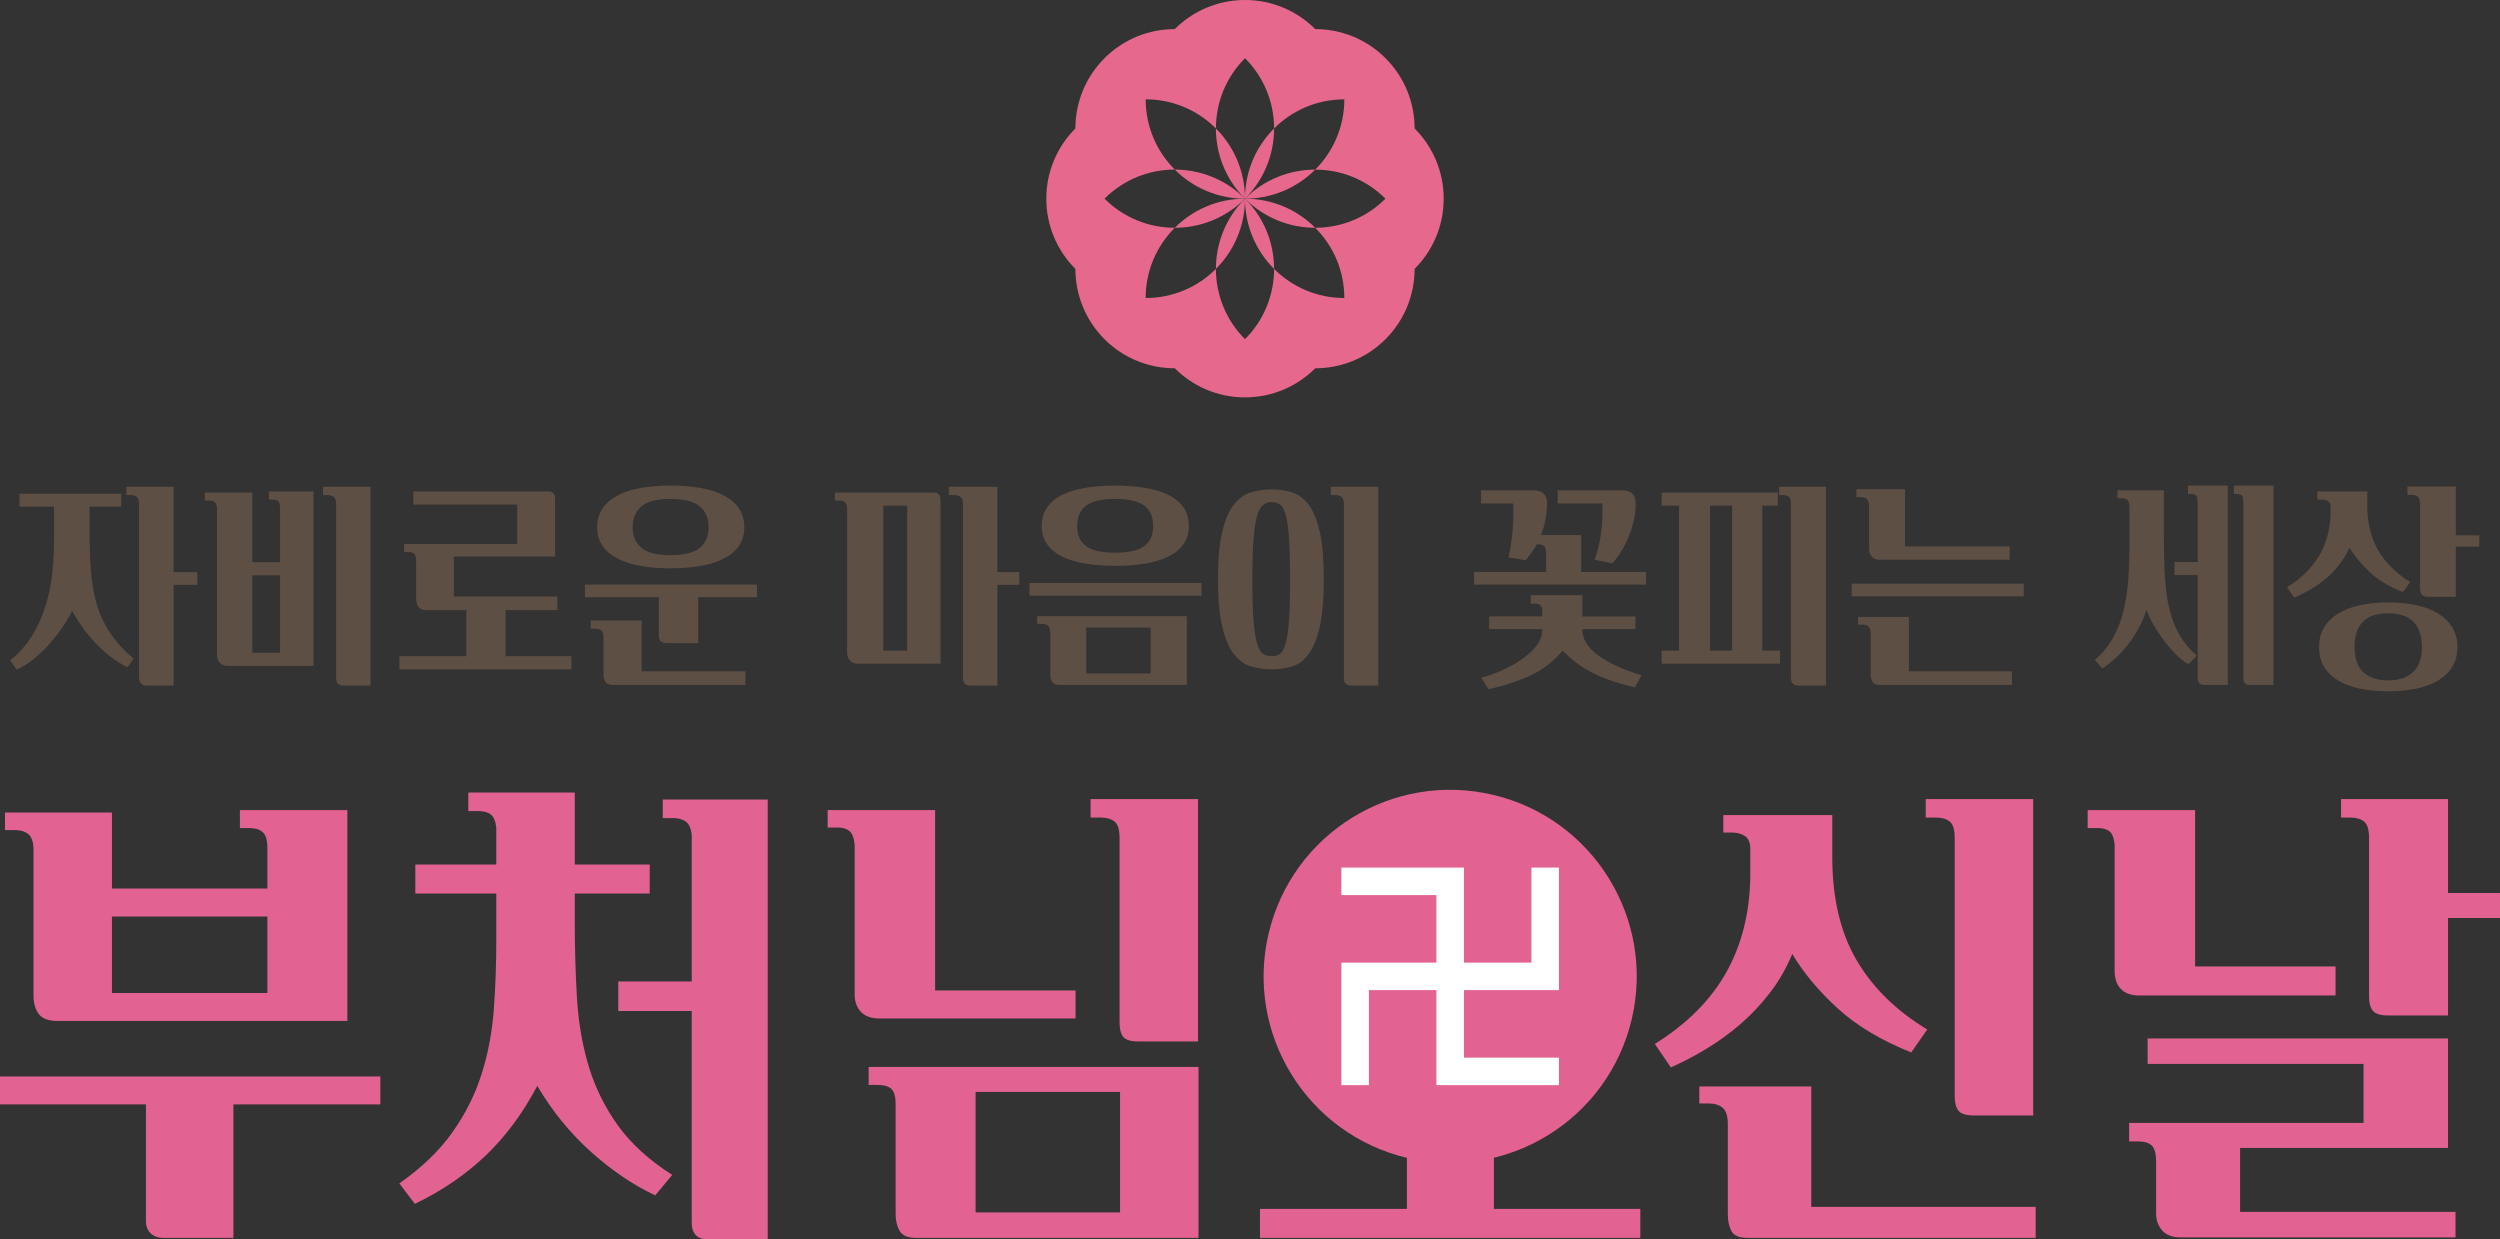 <?xml version="1.0" encoding="UTF-8"?>
<svg id="_레이어_2" data-name="레이어 2" xmlns="http://www.w3.org/2000/svg" viewBox="0 0 266.317 132.026">
  <rect x="0" y="0" width="266.317" height="132.026" fill="#333333" stroke="none"/>
  <defs>
    <style>
      .cls-1 {
        fill: #e7688d;
      }

      .cls-1, .cls-2, .cls-3, .cls-4 {
        stroke-width: 0px;
      }

      .cls-2 {
        fill: #fff;
      }

      .cls-3 {
        fill: #5e4f45;
      }

      .cls-4 {
        fill: #e26292;
      }
    </style>
  </defs>
  <g id="_레이어_1-2" data-name="레이어 1">
    <g>
      <g>
        <path class="cls-1" d="M125.142,18.064c1.916,1.917,4.56,3.101,7.482,3.101-2.064-2.067-4.771-3.096-7.482-3.101Z"/>
        <path class="cls-1" d="M125.144,24.265c2.709,0,5.414-1.036,7.48-3.1-2.921,0-5.565,1.186-7.48,3.1Z"/>
        <path class="cls-1" d="M129.527,28.647c1.914-1.915,3.097-4.557,3.097-7.482-2.064,2.064-3.097,4.771-3.097,7.482Z"/>
        <path class="cls-1" d="M150.692,13.681c0-2.707-1.033-5.415-3.099-7.483-2.066-2.065-4.775-3.098-7.484-3.098-1.916-1.913-4.562-3.101-7.485-3.101s-5.566,1.187-7.482,3.101c-2.709,0-5.416,1.033-7.484,3.098-2.066,2.067-3.099,4.776-3.099,7.483-1.915,1.917-3.1,4.564-3.1,7.483s1.184,5.569,3.1,7.482c0,2.711,1.033,5.42,3.099,7.487,2.066,2.068,4.774,3.101,7.484,3.095,1.914,1.917,4.56,3.104,7.482,3.104s5.568-1.187,7.485-3.099c2.707,0,5.418-1.033,7.484-3.101,2.066-2.067,3.099-4.775,3.099-7.487,1.916-1.913,3.099-4.557,3.099-7.482s-1.183-5.566-3.099-7.483ZM143.209,10.585c-.002,2.92-1.187,5.566-3.102,7.484,2.708,0,5.416,1.029,7.48,3.096-2.063,2.064-4.772,3.1-7.481,3.1,1.915,1.913,3.1,4.559,3.1,7.483-2.921,0-5.566-1.187-7.482-3.101,0,2.707-1.032,5.418-3.1,7.483-2.064-2.065-3.097-4.776-3.097-7.483-1.916,1.915-4.562,3.101-7.484,3.101,0-2.925,1.187-5.567,3.101-7.483-2.71,0-5.417-1.036-7.483-3.1,2.066-2.067,4.773-3.101,7.482-3.101-1.912-1.913-3.099-4.559-3.099-7.483h0c2.923,0,5.568,1.187,7.484,3.104,0-2.711,1.032-5.415,3.097-7.484h.003c2.064,2.068,3.099,4.772,3.097,7.484,1.915-1.917,4.561-3.101,7.482-3.101h.004Z"/>
        <path class="cls-1" d="M135.724,28.647c-.002-2.711-1.032-5.418-3.1-7.482,0,2.925,1.185,5.566,3.1,7.482Z"/>
        <path class="cls-1" d="M129.527,13.686c0,2.707,1.031,5.412,3.097,7.479,0-2.919-1.183-5.566-3.097-7.479Z"/>
        <path class="cls-1" d="M135.724,13.686c-1.915,1.913-3.1,4.56-3.1,7.479,2.067-2.067,3.1-4.772,3.1-7.479Z"/>
        <path class="cls-1" d="M140.107,18.069c-2.708,0-5.415,1.029-7.483,3.096,2.923,0,5.566-1.183,7.483-3.096Z"/>
        <path class="cls-1" d="M140.106,24.265c-1.915-1.914-4.559-3.1-7.482-3.1,2.067,2.064,4.774,3.1,7.482,3.1Z"/>
      </g>
      <g>
        <path class="cls-4" d="M24.864,131.867h-7.508c-.532,0-.967-.16-1.303-.479-.339-.321-.507-.764-.507-1.332v-12.405H0v-2.98h40.517v2.98h-15.653v14.217ZM6.123,108.759c-.959,0-1.624-.248-1.997-.745-.372-.497-.558-1.153-.558-1.97v-15.493c0-.816-.179-1.375-.532-1.677-.356-.3-.853-.452-1.491-.452H.532v-1.864h11.394v8.093h16.558v-4.294c0-.859-.169-1.431-.505-1.717-.338-.286-.808-.431-1.411-.431h-1.012v-1.917h11.447v22.468H6.123ZM28.484,97.632H11.926v8.146h16.558v-8.146Z"/>
        <path class="cls-4" d="M42.54,126.064c2.378-1.668,4.26-3.478,5.643-5.431,1.385-1.952,2.422-4.019,3.115-6.203.693-2.183,1.126-4.473,1.305-6.868.177-2.397.266-4.853.266-7.375v-5.004h-8.625v-3.089h8.625v-3.886c-.072-.71-.266-1.189-.587-1.438-.319-.248-.78-.372-1.384-.372h-1.012v-1.97h11.341v7.666h7.986v3.089h-7.986v2.767c0,2.982.08,5.786.239,8.413.16,2.627.587,5.067,1.278,7.32.693,2.255,1.731,4.34,3.115,6.256,1.385,1.917,3.301,3.657,5.751,5.218l-1.81,2.183c-2.344-1.102-4.624-2.644-6.842-4.633-2.218-1.987-4.127-4.33-5.723-7.027-1.562,2.946-3.407,5.43-5.537,7.453-2.129,2.023-4.632,3.727-7.508,5.111l-1.65-2.182ZM65.86,104.554h7.827v-15.6c-.072-.71-.285-1.189-.638-1.438-.356-.248-.817-.372-1.385-.372h-1.065v-1.97h11.181v46.853h-6.347c-1.163,0-1.746-.604-1.746-1.81v-22.521h-7.827v-3.141Z"/>
        <path class="cls-4" d="M91.043,89.965c-.072-.71-.258-1.189-.558-1.438-.302-.248-.72-.372-1.252-.372h-1.065v-1.864h11.447v19.22h14.961v2.982h-20.923c-.853,0-1.501-.235-1.944-.705-.444-.472-.665-1.09-.665-1.857v-15.965ZM92.534,113.659h35.14v18.209h-30.082c-.887,0-1.474-.249-1.757-.745-.285-.498-.425-1.083-.425-1.757v-11.714c0-.816-.152-1.365-.454-1.65-.302-.283-.79-.426-1.464-.426h-.959v-1.916ZM103.928,129.152h15.387v-12.832h-15.387v12.832ZM119.262,89.273c0-.887-.179-1.472-.532-1.757-.356-.283-.853-.425-1.491-.425h-1.065v-1.97h11.447v25.822h-6.336c-.817,0-1.358-.16-1.624-.479-.266-.319-.399-.834-.399-1.544v-19.647Z"/>
        <path class="cls-4" d="M176.284,111.209c3.408-2.131,5.937-4.659,7.588-7.588,1.65-2.927,2.51-6.309,2.581-10.142v-3.195c-.036-.602-.239-1.02-.612-1.251-.372-.23-.824-.346-1.358-.346h-.904v-1.864h11.607v4.473c0,4.366.86,8.023,2.581,10.969,1.721,2.946,4.234,5.413,7.535,7.4l-1.704,2.448c-3.195-1.278-5.803-2.839-7.827-4.685-2.023-1.846-3.639-3.78-4.845-5.803-.64,1.527-1.438,2.91-2.397,4.152-.957,1.243-2.005,2.352-3.141,3.328-1.136.977-2.334,1.846-3.594,2.608-1.261.764-2.528,1.429-3.806,1.997l-1.704-2.503ZM192.949,128.566h23.905v3.301h-30.667c-.923,0-1.508-.249-1.757-.745-.249-.498-.372-1.083-.372-1.757v-9.637c0-.817-.179-1.385-.532-1.704-.356-.319-.87-.479-1.544-.479h-.959v-1.81h11.926v12.832ZM208.229,89.273c0-.887-.177-1.472-.532-1.757-.355-.283-.851-.425-1.491-.425h-1.065v-1.97h11.447v33.702h-6.336c-.817,0-1.358-.167-1.624-.507-.266-.336-.399-.841-.399-1.517v-27.527Z"/>
        <path class="cls-4" d="M225.266,89.965c-.072-.71-.258-1.18-.558-1.411-.302-.23-.72-.346-1.252-.346h-1.065v-1.917h11.447v16.665h14.961v3.088h-20.923c-.853,0-1.501-.23-1.945-.691-.444-.461-.665-1.1-.665-1.917v-13.47ZM238.63,129.099h22.948v2.714h-29.284c-.887,0-1.544-.248-1.97-.745-.425-.496-.638-1.083-.638-1.757v-5.536c0-.853-.152-1.429-.454-1.731-.302-.3-.79-.452-1.464-.452h-.959v-1.97h24.971v-6.283h-23.001v-2.714h31.999v11.66h-22.149v6.815ZM252.366,89.273c0-.887-.177-1.472-.532-1.757-.355-.283-.834-.425-1.437-.425h-1.012v-1.97h11.394v10.009h5.537v2.663h-5.537v10.382h-6.39c-.781,0-1.314-.16-1.597-.479-.285-.319-.426-.851-.426-1.597v-16.825Z"/>
        <g>
          <path class="cls-4" d="M159.139,115.895v12.885h15.6v3.088h-40.517v-3.088h15.652v-12.885"/>
          <circle class="cls-4" cx="154.481" cy="104.009" r="19.872" transform="translate(17.762 230.462) rotate(-76.717)"/>
          <g>
            <polygon class="cls-2" points="166.069 115.598 153.018 115.598 153.018 102.544 155.949 102.544 155.949 112.667 166.069 112.667 166.069 115.598"/>
            <polygon class="cls-2" points="166.069 105.474 153.018 105.474 153.018 102.544 163.139 102.544 163.139 92.421 166.069 92.421 166.069 105.474"/>
            <polygon class="cls-2" points="155.949 105.474 153.018 105.474 153.018 95.351 142.894 95.351 142.894 92.421 155.949 92.421 155.949 105.474"/>
            <polygon class="cls-2" points="145.824 115.598 142.894 115.598 142.894 102.544 155.949 102.544 155.949 105.474 145.824 105.474 145.824 115.598"/>
          </g>
        </g>
      </g>
      <g>
        <path class="cls-3" d="M12.91,53.968h-3.37v2.455c0,1.541.043,2.953.132,4.237.089,1.285.289,2.48.602,3.587.313,1.107.783,2.143,1.408,3.106.627.963,1.477,1.902,2.553,2.817l-.651.914c-.61-.289-1.203-.658-1.781-1.107s-1.119-.939-1.624-1.468c-.507-.531-.972-1.092-1.396-1.686-.426-.594-.791-1.18-1.096-1.758-.289.595-.654,1.209-1.096,1.843-.441.634-.923,1.239-1.444,1.817-.522.578-1.072,1.096-1.65,1.552-.578.458-1.155.807-1.733,1.047l-.674-.987c.963-.77,1.748-1.661,2.359-2.671.61-1.012,1.086-2.083,1.432-3.215.345-1.13.578-2.295.698-3.49.12-1.196.18-2.372.18-3.527v-3.467h-3.684v-1.374h10.834v1.374ZM21.025,62.297h-2.528v10.738h-2.889c-.24,0-.434-.073-.578-.216-.145-.145-.216-.346-.216-.602v-18.658c-.033-.322-.124-.538-.278-.651-.153-.112-.358-.169-.614-.169h-.458v-.89h5.032v9.1h2.528v1.348Z"/>
        <path class="cls-3" d="M24.299,70.94c-.385,0-.678-.113-.879-.336-.202-.226-.302-.515-.302-.867v-15.457c0-.369-.069-.621-.205-.758-.136-.136-.341-.205-.614-.205h-.481v-.843h5.055v7.416h2.962v-5.875c-.033-.321-.096-.534-.193-.638-.096-.103-.28-.156-.554-.156h-.434v-.867h4.743v18.587h-9.1ZM26.874,61.286v8.257h2.962v-8.257h-2.962ZM39.465,73.035h-2.893c-.511,0-.765-.273-.765-.818v-18.658c-.033-.322-.124-.538-.278-.651-.152-.112-.365-.169-.638-.169h-.481v-.89h5.055v21.186Z"/>
        <path class="cls-3" d="M59.376,64.994h-5.513v4.912h7.007v1.395h-18.322v-1.395h7.126v-4.912h-4.261c-.401,0-.683-.116-.843-.348-.16-.232-.24-.532-.24-.9v-3.959c0-.383-.06-.644-.18-.78-.12-.136-.342-.203-.662-.203h-.434v-.864h12.038v-4.19h-11.05v-1.396h14.348c.273,0,.466.064.578.193.113.129.169.353.169.674v6.067h-10.786v4.261h11.026v1.445Z"/>
        <path class="cls-3" d="M74.376,68.509h-3.347c-.289,0-.502-.06-.638-.182-.136-.12-.205-.341-.205-.661v-4.045h-7.872v-1.348h18.322v1.348h-6.26v4.888ZM68.357,71.518h11.05v1.444h-14.155c-.386,0-.642-.112-.771-.336s-.192-.489-.192-.794v-3.9c0-.369-.073-.622-.217-.758-.145-.136-.369-.205-.674-.205h-.458v-.867h5.417v5.417ZM71.415,60.54c-1.107,0-2.139-.08-3.093-.24-.956-.16-1.781-.418-2.48-.771-.698-.352-1.245-.806-1.637-1.359-.393-.554-.591-1.216-.591-1.986,0-.803.197-1.485.591-2.048.392-.561.939-1.023,1.637-1.384.698-.362,1.524-.622,2.48-.783.954-.16,1.986-.24,3.093-.24,1.123,0,2.166.08,3.131.24.963.16,1.797.421,2.503.783.707.361,1.256.823,1.65,1.384.393.562.59,1.245.59,2.048,0,.77-.196,1.432-.59,1.986-.393.554-.943,1.007-1.65,1.359-.705.353-1.54.611-2.503.771-.964.16-2.007.24-3.131.24ZM71.415,59.143c1.445,0,2.484-.256,3.118-.77.634-.514.952-1.243.952-2.191,0-.98-.318-1.73-.952-2.252-.634-.521-1.673-.783-3.118-.783-1.412,0-2.435.262-3.069.783-.635.522-.952,1.272-.952,2.252,0,.947.316,1.677.952,2.191.634.514,1.657.77,3.069.77Z"/>
        <path class="cls-3" d="M99.413,52.474c.305,0,.509.064.614.193.104.129.157.345.157.65v17.383h-8.764c-.385,0-.678-.113-.879-.338-.202-.225-.302-.514-.302-.866v-15.217c0-.369-.069-.621-.205-.758-.136-.136-.341-.205-.614-.205h-.481v-.843h10.472ZM94.093,69.303h2.551v-15.433h-2.551v15.433ZM108.586,62.297h-2.335v10.738h-2.895c-.511,0-.765-.273-.765-.818v-18.658c-.031-.322-.136-.538-.313-.651-.176-.112-.376-.169-.601-.169h-.602v-.89h5.177v9.1h2.335v1.348Z"/>
        <path class="cls-3" d="M127.993,63.453h-18.322v-1.348h18.322v1.348ZM110.489,65.643h15.938v7.319h-13.579c-.369,0-.622-.112-.758-.336-.137-.225-.205-.489-.205-.794v-4.383c0-.385-.077-.645-.229-.783-.153-.136-.358-.205-.614-.205h-.554v-.818ZM118.771,60.275c-1.107,0-2.139-.076-3.093-.229-.956-.152-1.781-.396-2.48-.734s-1.245-.774-1.637-1.312c-.393-.538-.591-1.192-.591-1.962,0-.787.197-1.457.591-2.01.392-.554.939-1,1.637-1.336.698-.338,1.524-.582,2.48-.734.954-.153,1.986-.229,3.093-.229,1.123,0,2.166.076,3.131.229.963.152,1.797.396,2.503.734.707.336,1.256.783,1.65,1.336.393.554.59,1.223.59,2.01,0,.77-.196,1.424-.59,1.962-.393.538-.943.974-1.65,1.312-.705.338-1.54.582-2.503.734-.964.153-2.007.229-3.131.229ZM118.771,58.878c1.445,0,2.484-.232,3.118-.698.634-.465.952-1.179.952-2.142,0-.979-.318-1.706-.952-2.179s-1.673-.711-3.118-.711c-1.412,0-2.435.238-3.069.711-.635.474-.952,1.2-.952,2.179,0,.963.316,1.677.952,2.142.634.466,1.657.698,3.069.698ZM115.713,71.734h6.862v-4.886h-6.862v4.886Z"/>
        <path class="cls-3" d="M129.75,61.707c0-2.083.147-3.755.445-5.014.296-1.258.701-2.224,1.216-2.897.512-.672,1.115-1.117,1.806-1.334.69-.217,1.435-.325,2.238-.325.787,0,1.521.107,2.203.325.683.216,1.272.661,1.77,1.334.497.674.886,1.64,1.168,2.897.28,1.259.421,2.93.421,5.014s-.14,3.756-.421,5.014c-.282,1.259-.667,2.228-1.156,2.91-.489.68-1.076,1.129-1.757,1.346-.683.216-1.425.323-2.228.323s-1.548-.107-2.238-.323c-.691-.217-1.293-.667-1.806-1.346-.515-.683-.92-1.651-1.216-2.91-.298-1.258-.445-2.929-.445-5.014ZM133.409,61.696c0,1.814.04,3.258.12,4.334.08,1.075.205,1.902.373,2.48.169.577.381.954.638,1.13.256.177.561.266.914.266s.654-.089.903-.266c.249-.176.454-.554.614-1.13.16-.578.278-1.405.349-2.48.073-1.076.109-2.52.109-4.334,0-1.797-.036-3.238-.109-4.323-.072-1.083-.189-1.913-.349-2.491-.16-.578-.365-.954-.614-1.132-.249-.176-.549-.265-.903-.265s-.658.104-.914.313c-.258.209-.469.605-.638,1.192-.169.585-.293,1.417-.373,2.491-.08,1.076-.12,2.48-.12,4.214ZM146.819,73.035h-2.893c-.511,0-.765-.273-.765-.818v-18.658c-.033-.322-.124-.538-.278-.651-.152-.112-.365-.169-.638-.169h-.481v-.89h5.055v21.186Z"/>
        <path class="cls-3" d="M175.349,62.274h-18.322v-1.349h7.679v-1.956c0-.371-.064-.628-.192-.773-.129-.146-.353-.217-.674-.217h-.122c-.176.322-.365.62-.565.893-.2.275-.405.541-.614.798l-1.83-.29c.064-.29.129-.632.193-1.026.064-.395.12-.798.169-1.209.047-.411.083-.821.107-1.232.024-.409.037-.777.037-1.099v-1.183h-3.444v-1.396h5.562c.979,0,1.469.458,1.469,1.372,0,.611-.057,1.2-.169,1.77-.113.569-.273,1.112-.482,1.625h4.285v3.923h6.911v1.349ZM157.797,72.192c.979-.273,1.87-.605,2.673-.999.803-.393,1.488-.816,2.059-1.265.569-.449,1.006-.91,1.312-1.384.305-.474.456-.943.456-1.408v-.122h-5.658v-1.348h5.658v-.608c0-.227-.06-.409-.18-.548-.12-.137-.309-.206-.565-.206h-.482v-.901h5.49v2.264h5.658v1.348h-5.658v.049c0,1.012.565,1.93,1.697,2.757,1.132.826,2.669,1.528,4.61,2.106l-.698,1.301c-1.686-.386-3.151-.883-4.394-1.494-1.243-.61-2.347-1.419-3.31-2.431-.963,1.156-2.112,2.042-3.443,2.66-1.334.618-2.817,1.103-4.454,1.457l-.771-1.228ZM165.936,52.234h6.861c.963,0,1.445.458,1.445,1.372,0,.627-.069,1.245-.205,1.854-.137.61-.322,1.192-.554,1.746-.233.554-.498,1.07-.796,1.552-.296.482-.605.899-.927,1.252l-1.902-.385c.305-.787.522-1.621.65-2.504.129-.883.193-1.653.193-2.312v-1.179h-4.766v-1.396Z"/>
        <path class="cls-3" d="M189.385,52.474v1.396h-1.661v15.433h1.902v1.396h-12.616v-1.396h1.854v-15.433h-1.854v-1.396h12.375ZM182.162,53.87v15.433h2.359v-15.433h-2.359ZM194.513,73.035h-2.889c-.562,0-.843-.273-.843-.818v-18.658c-.016-.322-.096-.538-.24-.651-.145-.112-.353-.169-.627-.169h-.385v-.89h4.984v21.186Z"/>
        <path class="cls-3" d="M215.579,63.526h-18.322v-1.349h18.322v1.349ZM199.11,53.799c-.031-.321-.12-.542-.265-.662-.145-.12-.361-.18-.65-.18h-.434v-.843h5.177v6.091h11.146v1.421h-13.843c-.401,0-.69-.116-.867-.349-.176-.233-.265-.518-.265-.856v-4.622ZM203.348,71.518h10.979v1.444h-14.085c-.385,0-.642-.112-.77-.336-.129-.225-.193-.489-.193-.794v-4.31c0-.369-.072-.627-.216-.771-.145-.145-.362-.216-.651-.216h-.481v-.818h5.417v5.802Z"/>
        <path class="cls-3" d="M223.162,70.291c.786-.674,1.424-1.445,1.914-2.312.489-.866.861-1.817,1.119-2.852.256-1.036.429-2.143.518-3.322.087-1.18.132-2.428.132-3.745v-3.996c0-.385-.064-.647-.192-.783-.129-.136-.346-.205-.651-.205h-.432v-.843h4.935v4.815c0,1.701.04,3.195.12,4.479.08,1.285.245,2.428.494,3.431s.602,1.897,1.059,2.684c.458.787,1.072,1.525,1.843,2.215l-.891.89c-.434-.225-.883-.574-1.348-1.046-.466-.474-.907-.992-1.325-1.554-.418-.561-.786-1.128-1.107-1.697-.321-.569-.554-1.063-.698-1.481-.209.674-.489,1.332-.843,1.975-.352.642-.743,1.232-1.168,1.77-.425.538-.874,1.023-1.348,1.457-.474.434-.927.778-1.361,1.035l-.77-.914ZM231.637,59.866h2.48v-6.164c0-.368-.033-.641-.096-.818-.064-.176-.282-.265-.651-.265h-.289v-.89h4.238v21.234h-2.557c-.239,0-.406-.072-.502-.216-.096-.145-.143-.289-.143-.434v-11.05h-2.48v-1.397ZM238.98,53.702c0-.385-.036-.661-.109-.83-.072-.169-.3-.253-.687-.253h-.216v-.89h4.214v21.234h-2.553c-.225,0-.389-.06-.494-.18s-.156-.276-.156-.469v-18.611Z"/>
        <path class="cls-3" d="M243.626,62.563c3.033-1.879,4.582-4.51,4.646-7.897v-.747c-.031-.273-.132-.458-.3-.554-.169-.096-.358-.145-.565-.145h-.531v-.867h5.297v1.59c.033,1.893.438,3.483,1.216,4.766.778,1.285,1.897,2.384,3.358,3.3l-.77,1.059c-1.445-.562-2.617-1.263-3.516-2.106-.899-.843-1.63-1.714-2.191-2.613-.305.674-.674,1.288-1.107,1.841s-.911,1.047-1.432,1.481c-.522.434-1.067.814-1.637,1.143-.571.329-1.136.614-1.698.856l-.77-1.107ZM247.045,68.919c0-.787.173-1.472.518-2.059.345-.585.838-1.079,1.481-1.481.641-.401,1.417-.701,2.324-.903.906-.2,1.922-.3,3.045-.3,1.107,0,2.115.1,3.022.3.906.202,1.681.502,2.324.903.641.402,1.139.896,1.492,1.481.352.587.529,1.272.529,2.059,0,.803-.177,1.497-.529,2.082-.353.587-.851,1.076-1.492,1.469-.642.392-1.418.685-2.324.879-.907.192-1.914.289-3.022.289-1.123,0-2.139-.097-3.045-.289-.907-.193-1.683-.486-2.324-.879-.642-.393-1.136-.883-1.481-1.469-.345-.585-.518-1.279-.518-2.082ZM250.825,68.93c0,.661.087,1.216.265,1.667.176.451.425.813.747,1.087.321.273.698.475,1.132.604.432.129.914.193,1.444.193.514,0,.987-.064,1.421-.193s.81-.331,1.132-.604c.321-.275.574-.637.758-1.087.185-.451.276-1.006.276-1.667,0-.677-.092-1.243-.276-1.703-.185-.459-.438-.83-.758-1.112-.322-.282-.698-.482-1.132-.604-.434-.12-.907-.18-1.421-.18-.529,0-1.012.06-1.444.18-.434.122-.811.322-1.132.604-.322.282-.571.652-.747,1.112-.177.459-.265,1.026-.265,1.703ZM257.807,53.702c0-.401-.082-.665-.242-.794-.16-.127-.376-.192-.65-.192h-.458v-.891h5.152v5.201h2.504v1.203h-2.504v5.344h-2.889c-.353,0-.594-.072-.723-.216-.129-.145-.192-.378-.192-.698v-8.957Z"/>
      </g>
    </g>
  </g>
</svg>